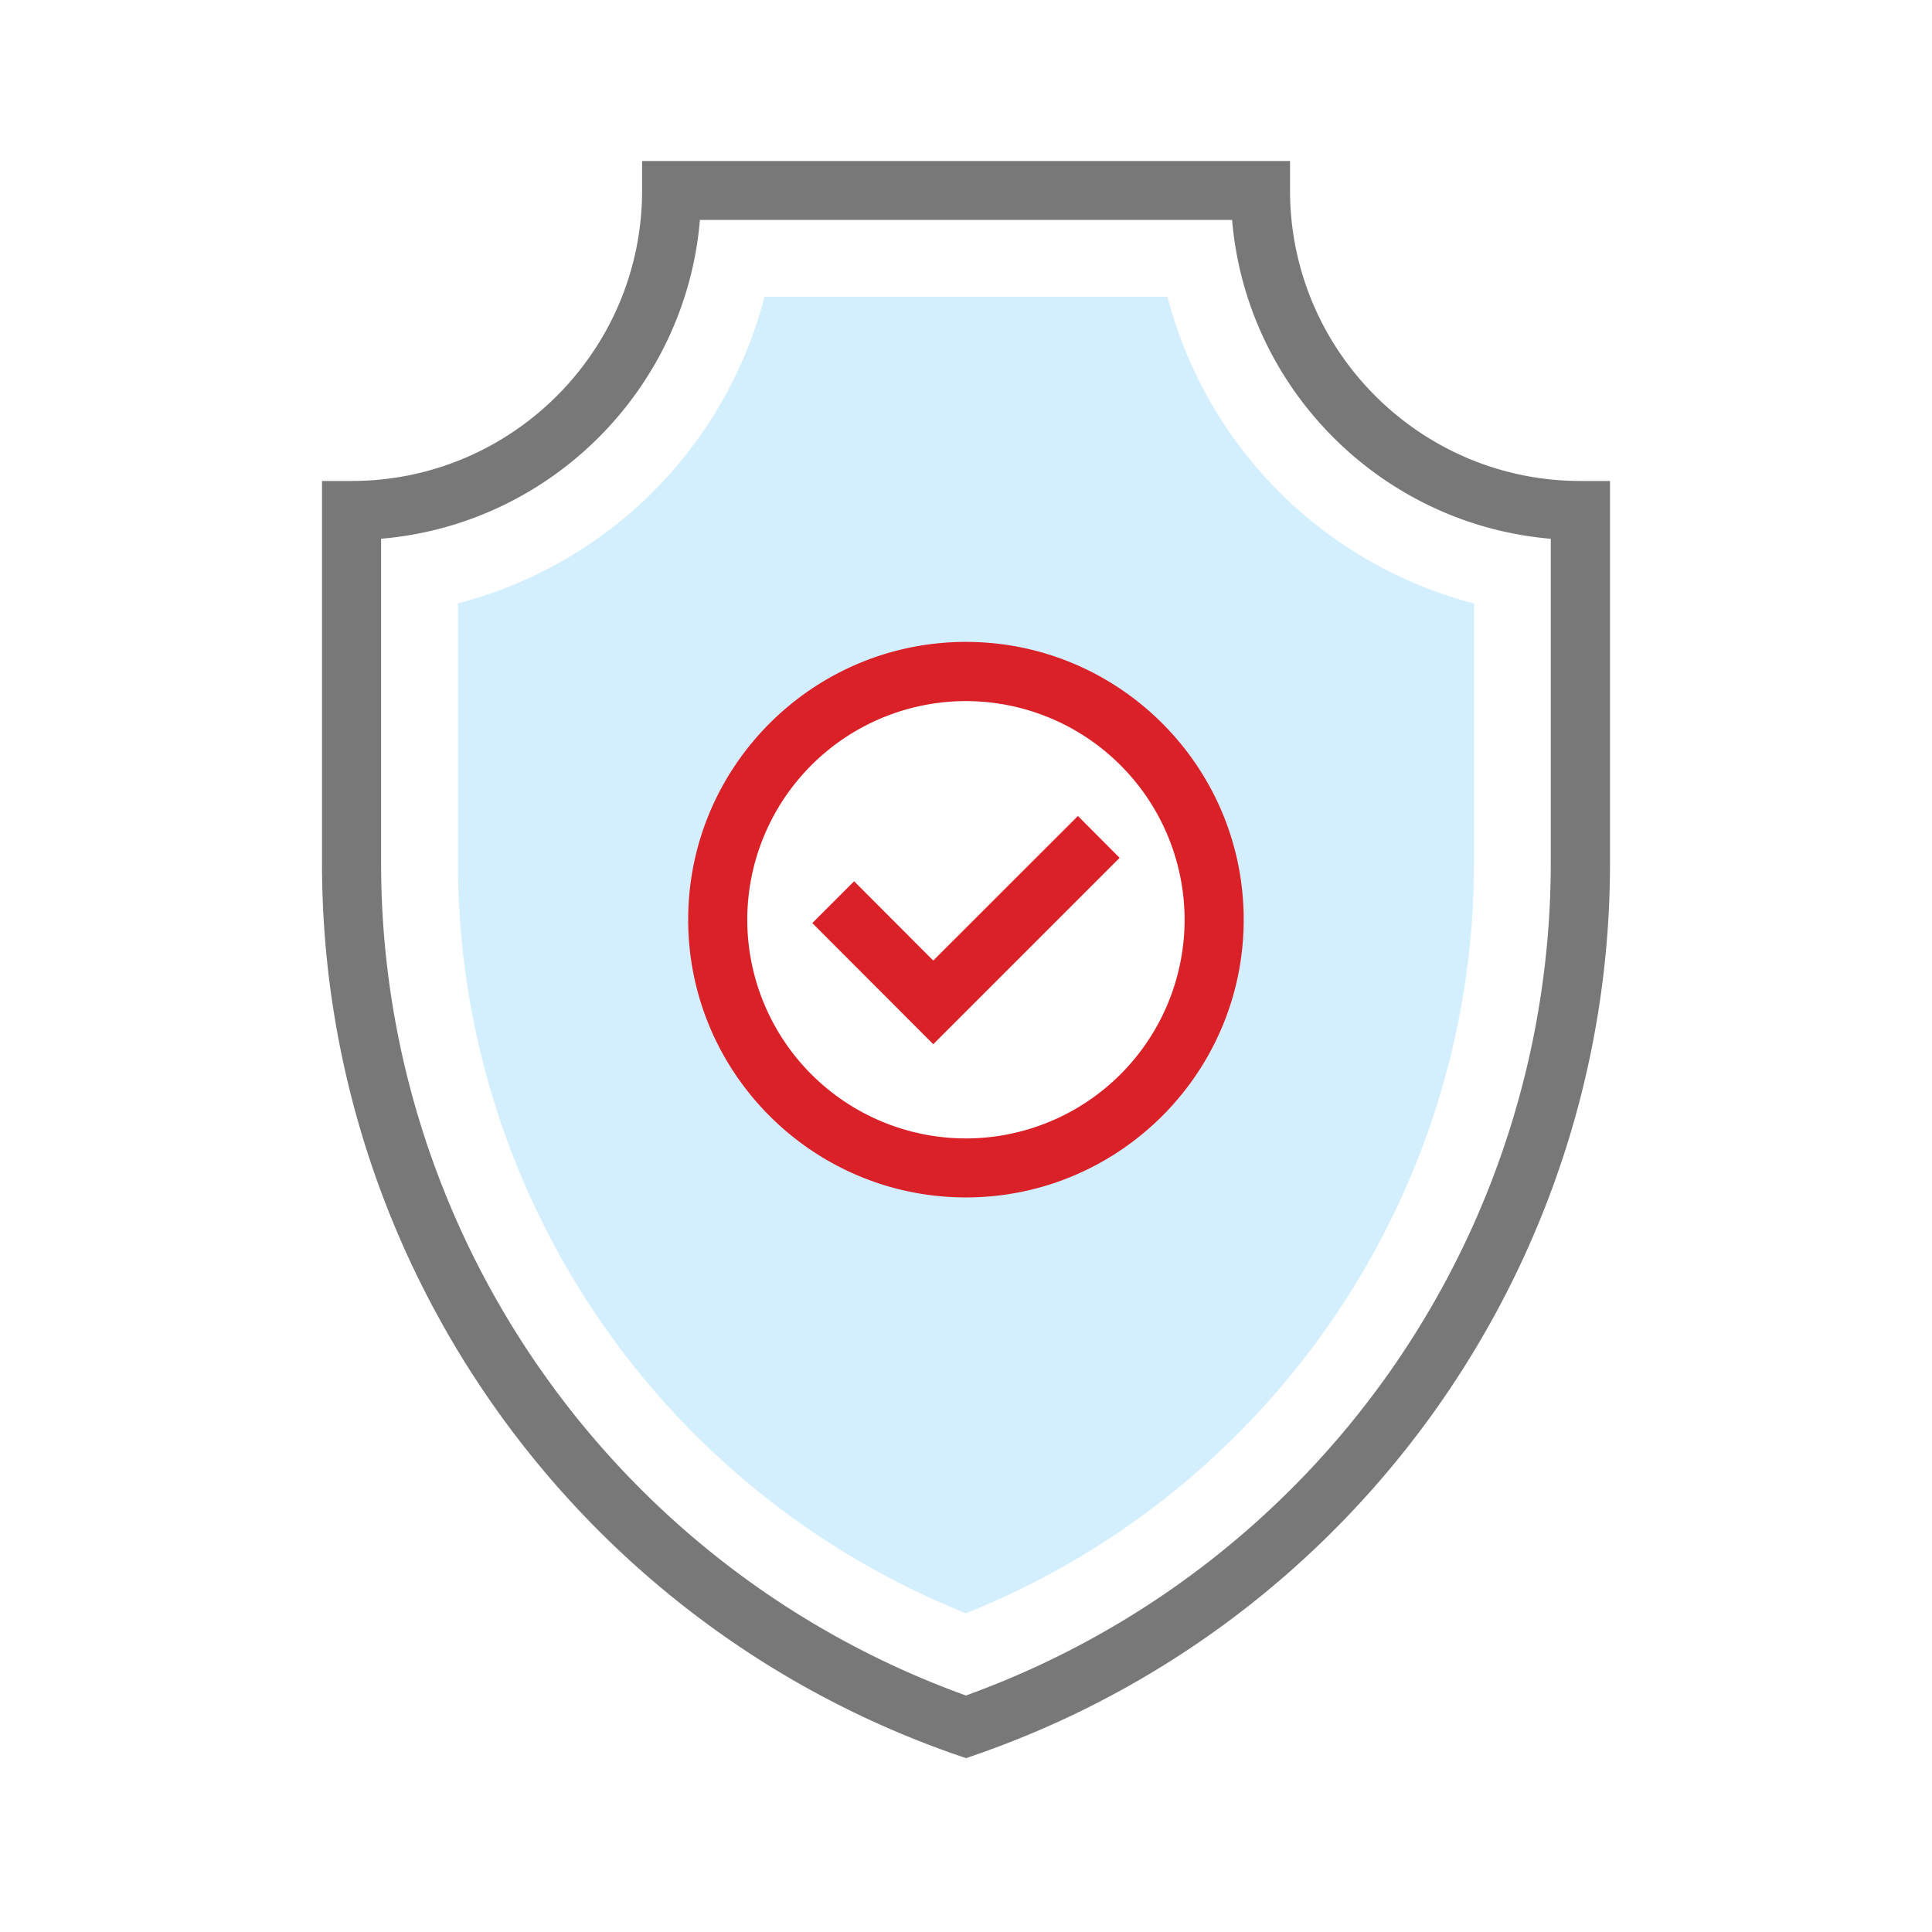 <svg width="60" height="60" viewBox="0 0 60 60" fill="none" xmlns="http://www.w3.org/2000/svg">
    <path fill="#fff" d="M-521-2143h1920V658H-521z"/>
    <path fill="#F8F8F8" d="M-521-502h1920v700H-521z"/>
    <g filter="url(#nlgbcv0g1a)">
        <rect x="-159.5" y="-53.5" width="379" height="428" rx="7.5" fill="#fff" stroke="#D5964A"/>
    </g>
    <path fill="#fff" d="M0 0h60v60H0z"/>
    <path d="m29.998 54.601-.3-.104C17.914 50.408 10 39.28 10 26.81V14.937h.92c4.976 0 9.021-4.045 9.021-9.022V5h20.122v.915c0 4.973 4.045 9.022 9.018 9.022H50v11.872c0 12.471-7.914 23.6-19.698 27.688l-.3.104h-.004zm-18.163-37.87v10.074c0 11.584 7.287 21.932 18.163 25.85a27.494 27.494 0 0 0 18.163-25.85V16.732c-5.252-.444-9.453-4.645-9.897-9.901H21.736c-.44 5.256-4.645 9.457-9.901 9.9z" fill="#787878"/>
    <path d="M36.258 9.218H23.743a13.29 13.29 0 0 1-9.521 9.521v8.066a25.106 25.106 0 0 0 15.777 23.296c9.481-3.79 15.777-13.007 15.777-23.296V18.74a13.292 13.292 0 0 1-9.518-9.521zm-6.26 27.049a7.706 7.706 0 0 1-7.706-7.707 7.706 7.706 0 0 1 7.707-7.706 7.706 7.706 0 0 1 7.706 7.706A7.706 7.706 0 0 1 30 36.267z" fill="#D3EEFE"/>
    <path d="m28.983 32.429-3.757-3.762 1.299-1.299 2.458 2.463 4.493-4.49 1.295 1.3-5.788 5.788z" fill="#DA2128"/>
    <path d="M29.998 37.187c-4.757 0-8.626-3.87-8.626-8.626 0-4.757 3.87-8.626 8.626-8.626 4.757 0 8.626 3.869 8.626 8.626 0 4.756-3.87 8.626-8.626 8.626zm0-15.414a6.798 6.798 0 0 0-6.791 6.792 6.798 6.798 0 0 0 6.791 6.79 6.798 6.798 0 0 0 6.791-6.79A6.798 6.798 0 0 0 30 21.773z" fill="#DA2128"/>
    <defs>
        <filter id="nlgbcv0g1a" x="-170" y="-87" width="410" height="482" filterUnits="userSpaceOnUse" color-interpolation-filters="sRGB">
            <feFlood flood-opacity="0" result="BackgroundImageFix"/>
            <feColorMatrix in="SourceAlpha" values="0 0 0 0 0 0 0 0 0 0 0 0 0 0 0 0 0 0 127 0" result="hardAlpha"/>
            <feOffset dx="5" dy="5"/>
            <feGaussianBlur stdDeviation="7.5"/>
            <feComposite in2="hardAlpha" operator="out"/>
            <feColorMatrix values="0 0 0 0 0 0 0 0 0 0 0 0 0 0 0 0 0 0 0.04 0"/>
            <feBlend in2="BackgroundImageFix" result="effect1_dropShadow_301_3007"/>
            <feBlend in="SourceGraphic" in2="effect1_dropShadow_301_3007" result="shape"/>
        </filter>
    </defs>
</svg>
